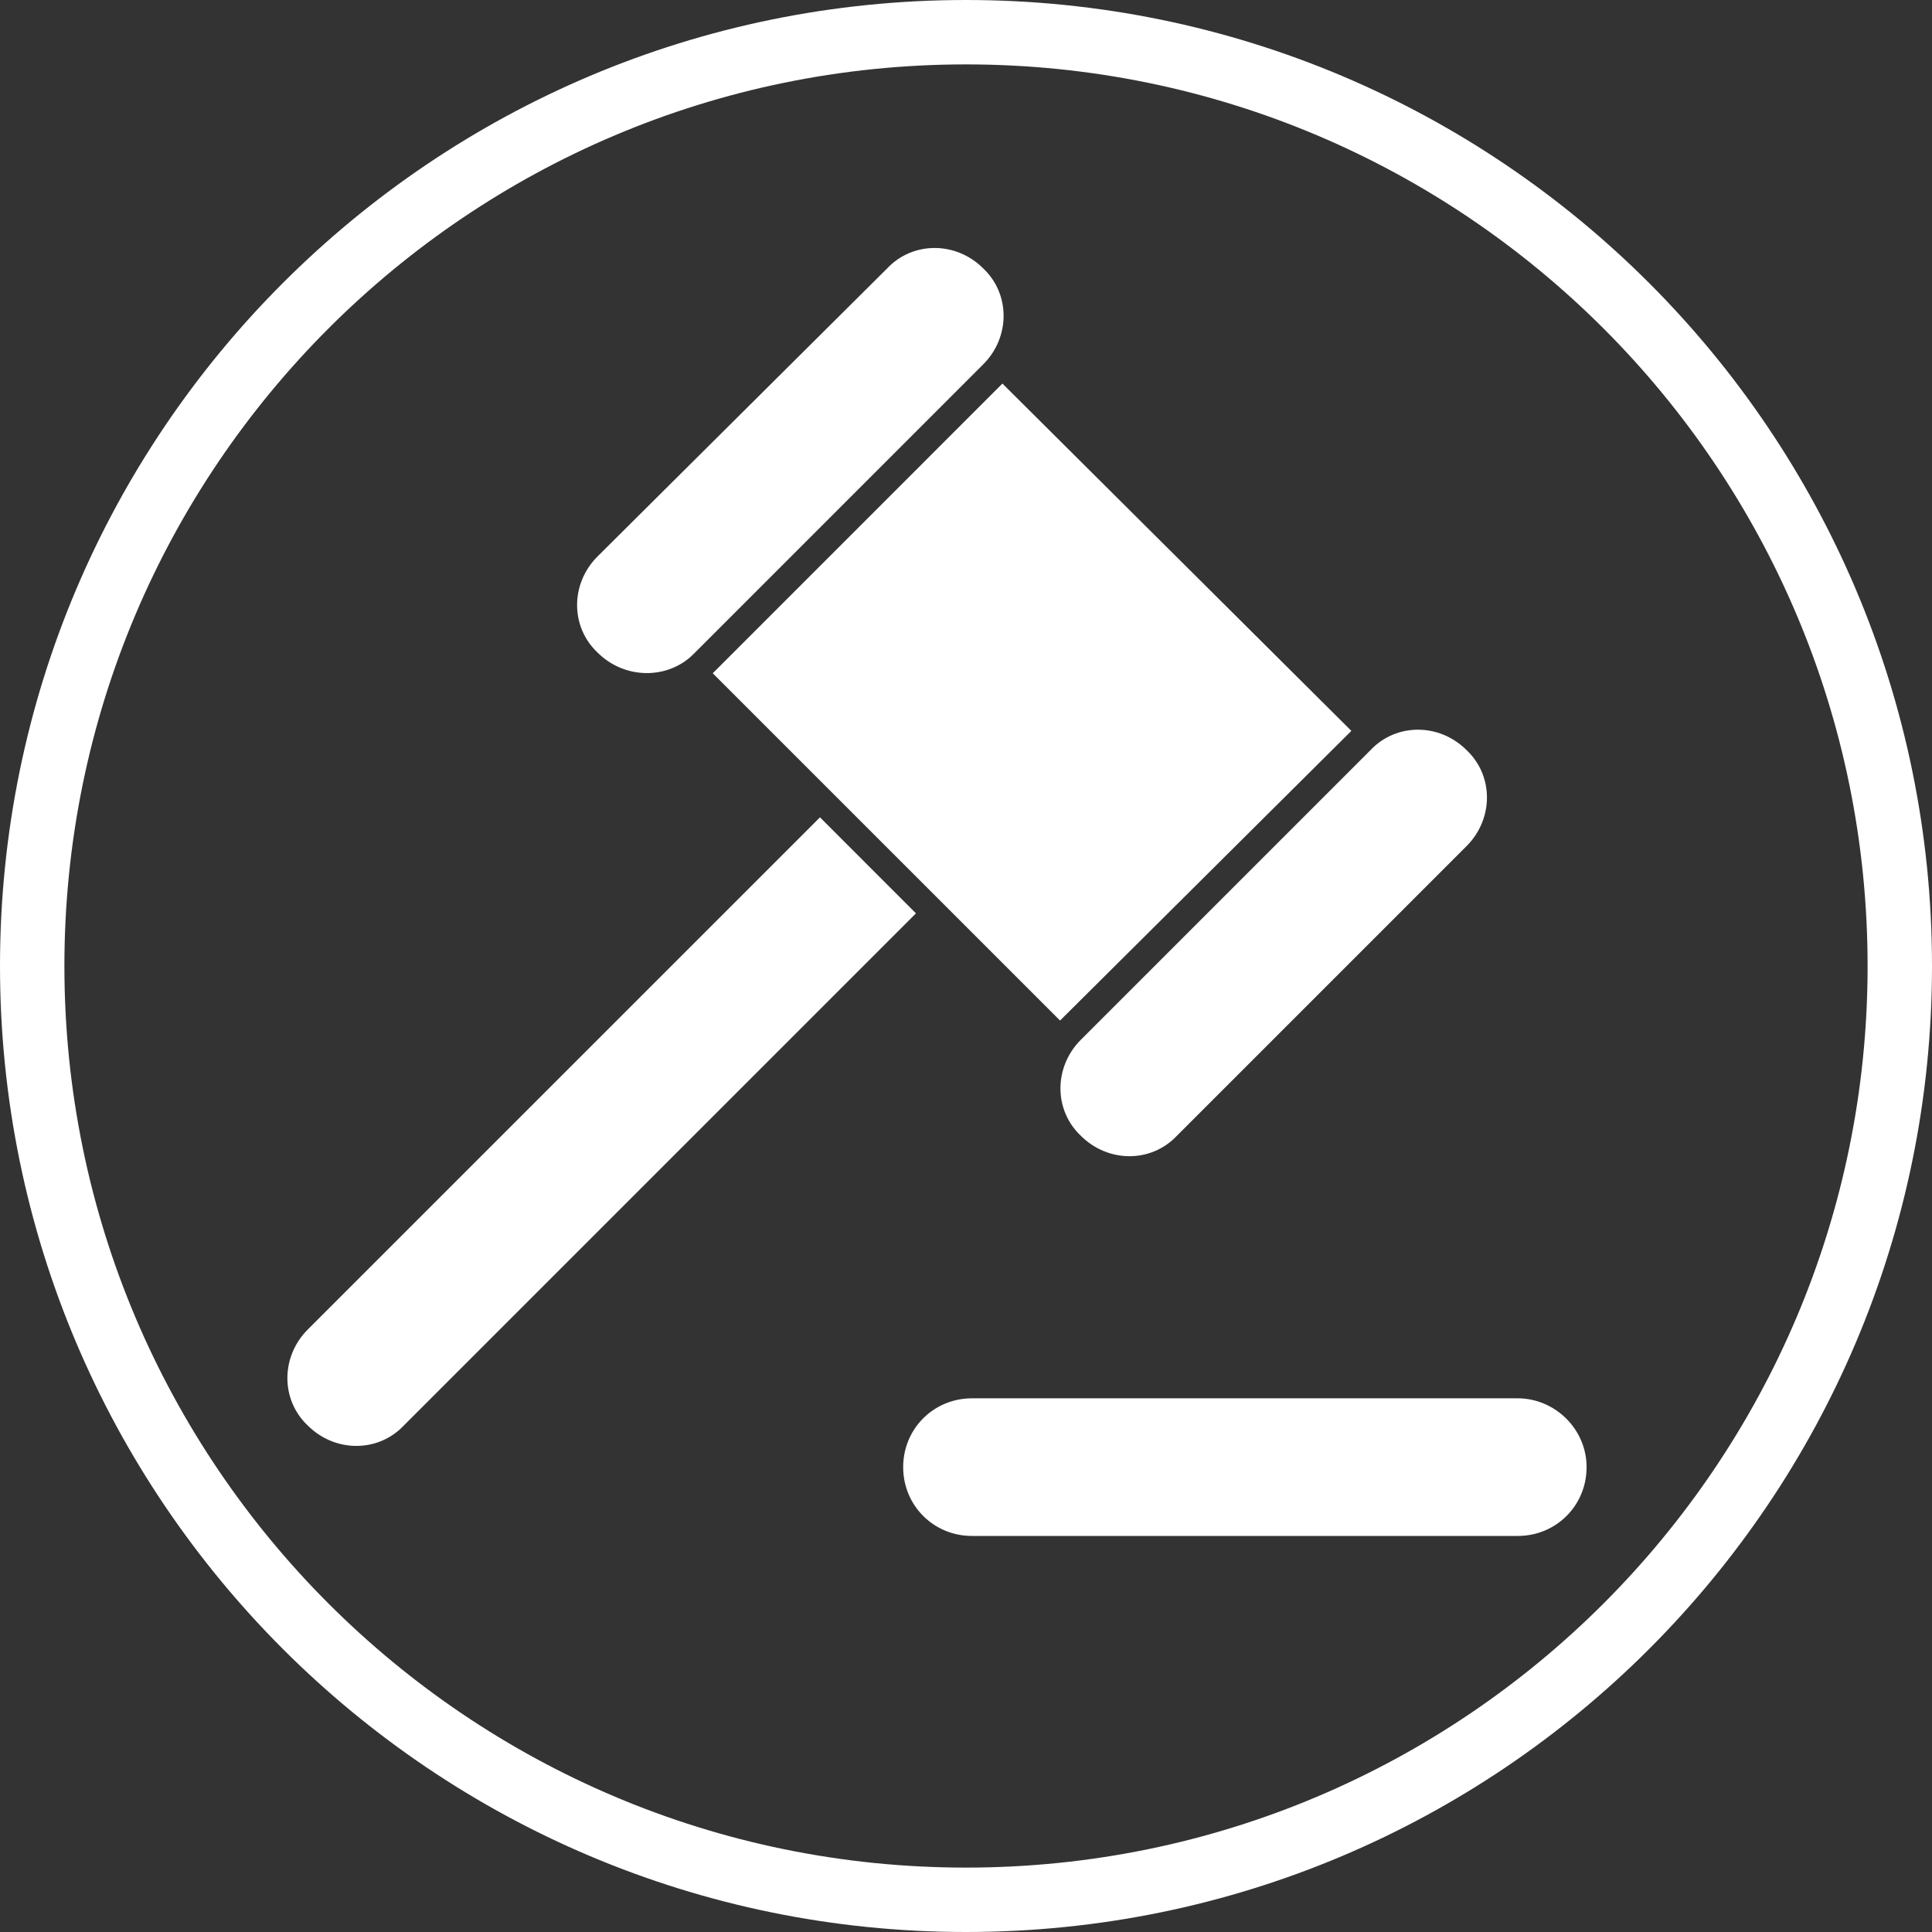 <svg width="60" height="60" viewBox="0 0 60 60" fill="none" xmlns="http://www.w3.org/2000/svg">
<rect x="0" y="0" width="60" height="60" fill="#333333" stroke="none"/>
<path fill-rule="evenodd" clip-rule="evenodd" d="M22.135 20.909L32.921 31.694L41.968 22.698L31.131 11.912L22.135 20.909ZM30 0C38.284 0 45.785 3.359 51.213 8.787C56.643 14.217 60 21.716 60 30C60 38.284 56.641 45.785 51.213 51.213C45.783 56.643 38.284 60 30 60C21.716 60 14.215 56.641 8.787 51.213C3.357 45.783 0 38.284 0 30C0 21.716 3.359 14.215 8.787 8.787C14.217 3.357 21.716 0 30 0V0ZM49.799 10.201C44.732 5.135 37.732 2 30 2C22.268 2 15.267 5.135 10.201 10.201C5.135 15.268 2 22.268 2 30C2 37.732 5.135 44.733 10.201 49.799C15.268 54.865 22.268 58 30 58C37.732 58 44.733 54.865 49.799 49.799C54.865 44.732 58 37.732 58 30C58 22.268 54.865 15.267 49.799 10.201ZM33.567 32.291C32.722 33.136 32.722 34.478 33.567 35.273C34.412 36.118 35.753 36.118 36.549 35.273L45.545 26.277C46.39 25.432 46.39 24.09 45.545 23.295C44.7 22.45 43.359 22.45 42.563 23.295L33.567 32.291ZM25.465 25.383L9.558 41.289C8.714 42.134 8.714 43.475 9.558 44.271C10.403 45.115 11.745 45.115 12.54 44.271L28.446 28.365L25.465 25.383ZM21.538 20.313L30.534 11.316C31.379 10.472 31.379 9.13 30.534 8.335C29.689 7.49 28.348 7.49 27.552 8.335L18.556 17.282C17.711 18.126 17.711 19.468 18.556 20.264C19.401 21.108 20.742 21.108 21.538 20.313ZM47.136 43.426H30.186C28.994 43.426 28.049 44.371 28.049 45.563C28.049 46.756 28.994 47.7 30.186 47.7H47.136C48.328 47.7 49.273 46.756 49.273 45.563C49.273 44.371 48.279 43.426 47.136 43.426Z" fill="white"/>
</svg>
